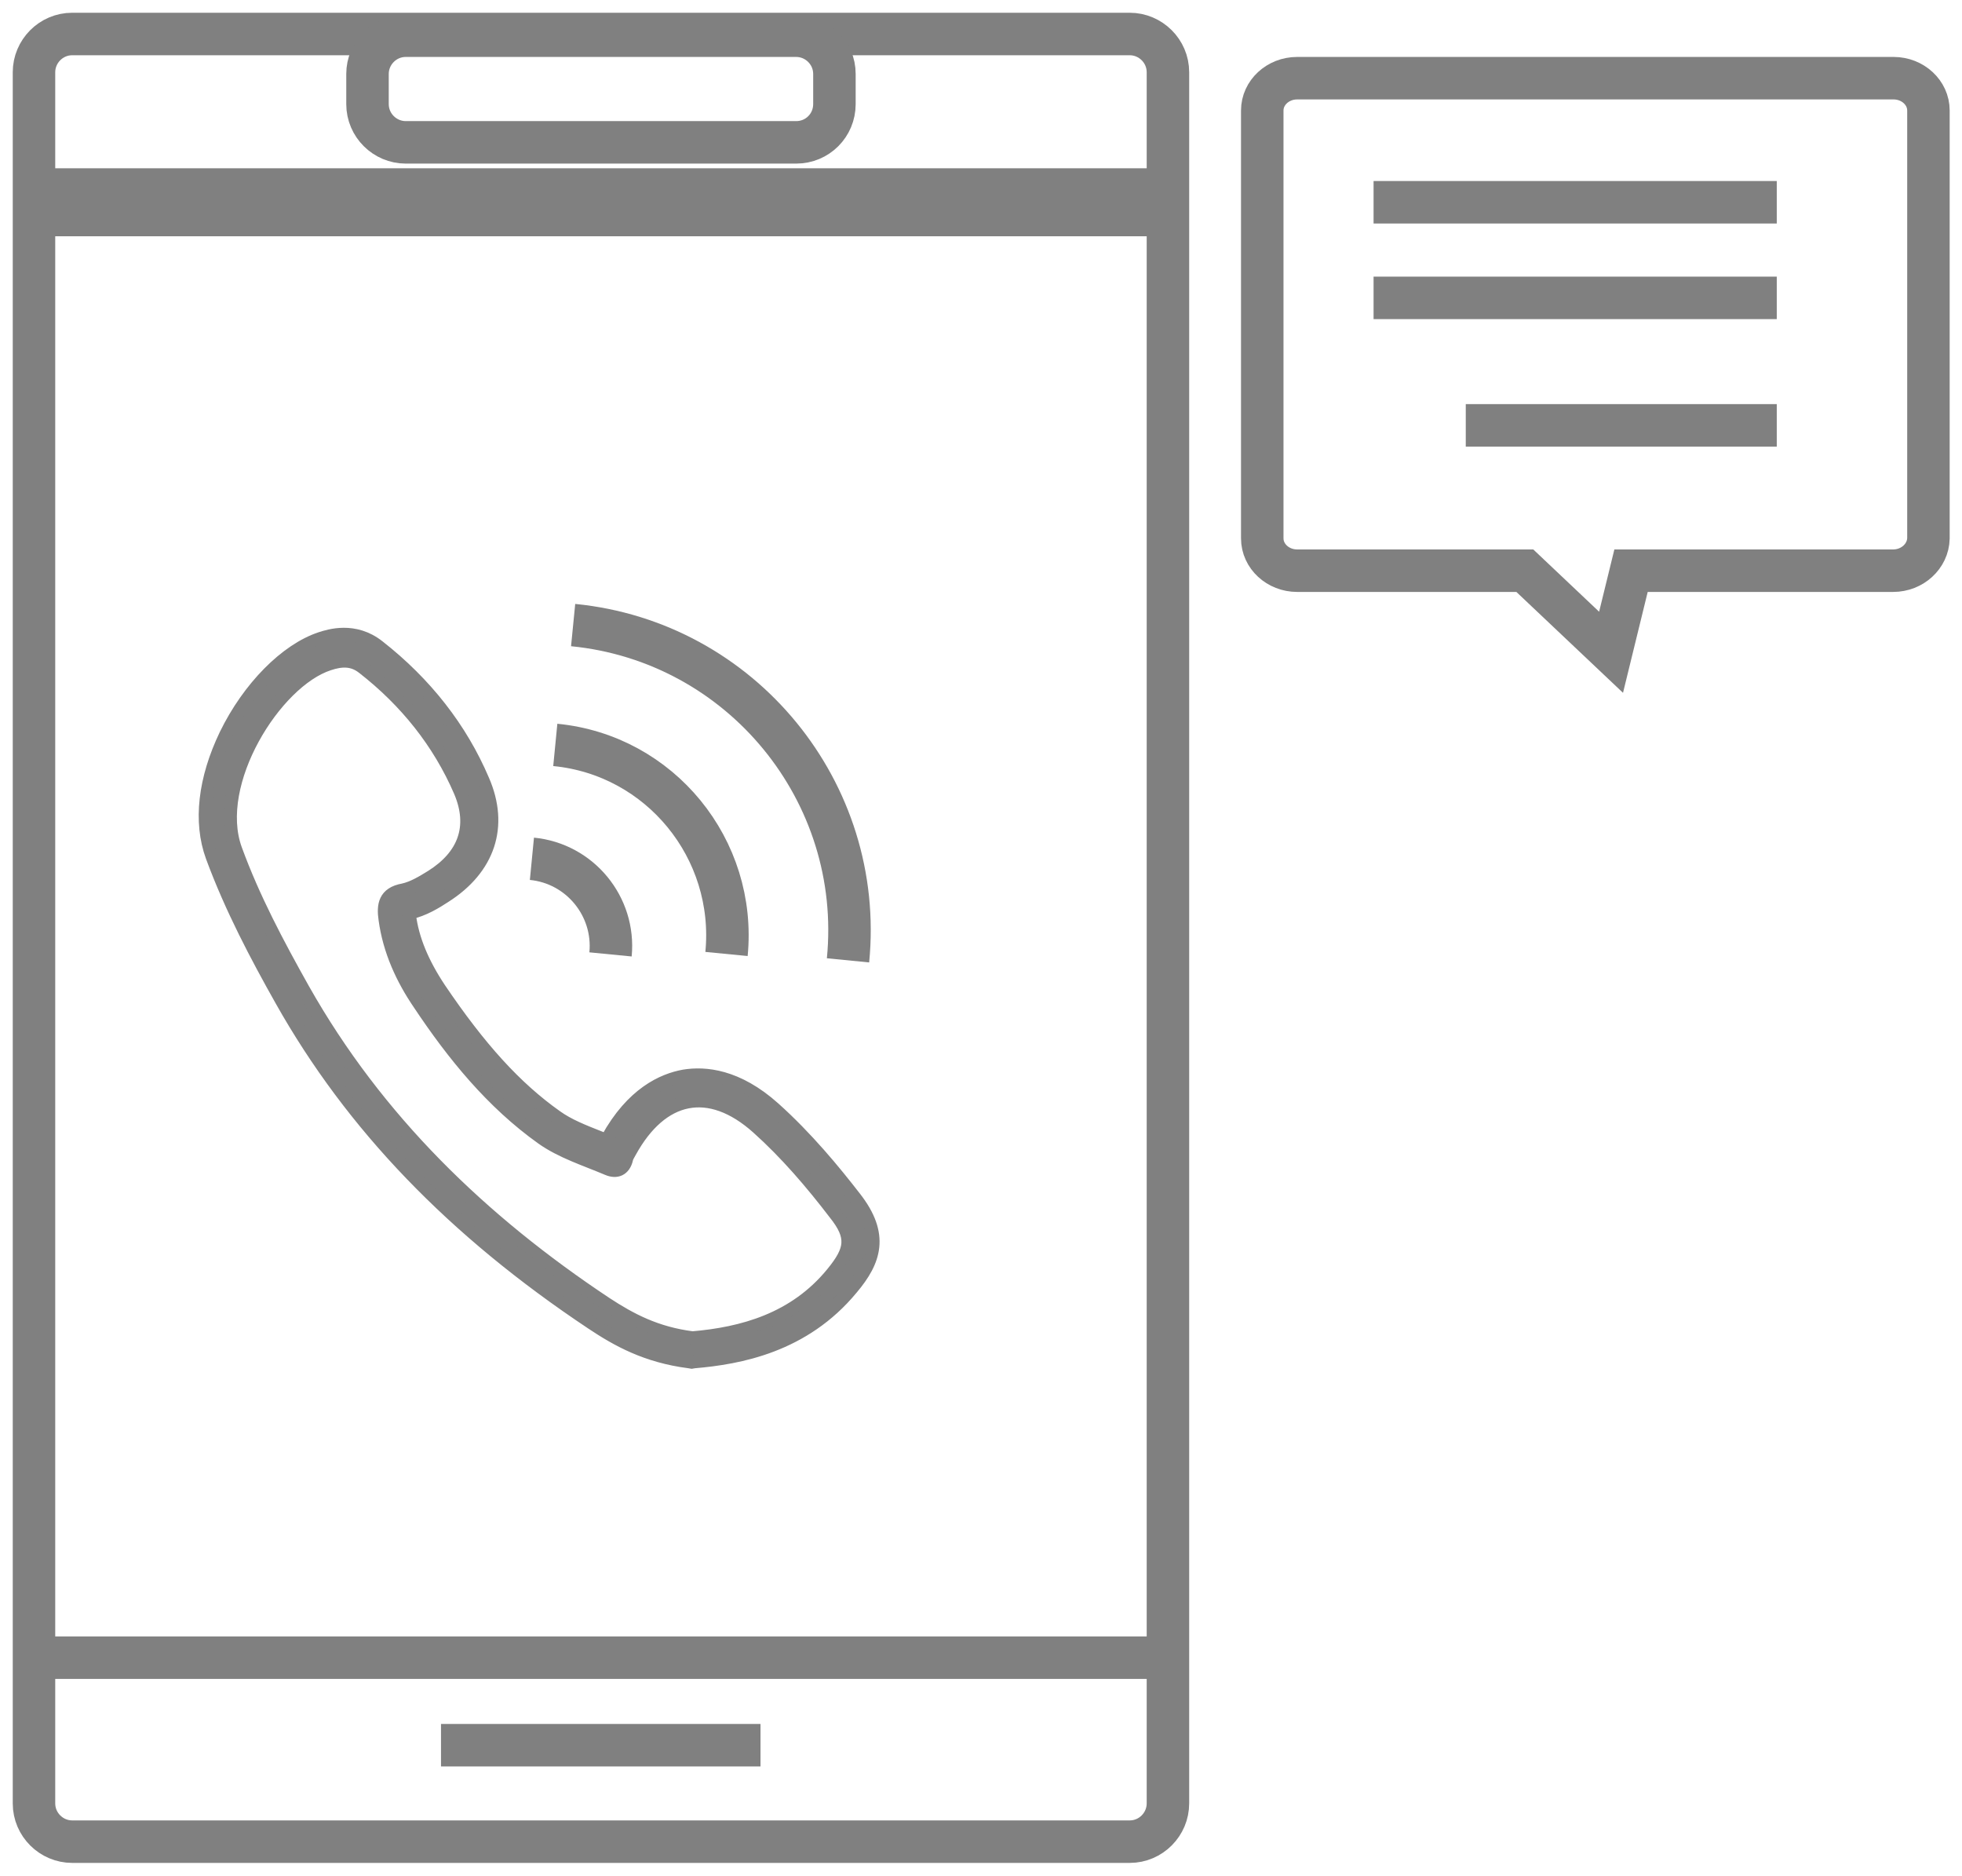 <?xml version="1.0" encoding="utf-8"?>
<!-- Generator: Adobe Illustrator 23.0.1, SVG Export Plug-In . SVG Version: 6.00 Build 0)  -->
<svg version="1.1" id="svg8" xmlns:svg="http://www.w3.org/2000/svg"
	 xmlns="http://www.w3.org/2000/svg" xmlns:xlink="http://www.w3.org/1999/xlink" x="0px" y="0px" viewBox="0 0 461.8 441.4"
	 style="enable-background:new 0 0 461.8 441.4;" xml:space="preserve">
<style type="text/css">
	.st0{fill:none;stroke:#808080;stroke-width:10;stroke-miterlimit:10;}
	.st1{fill:none;stroke:#808080;stroke-width:16;stroke-miterlimit:10;}
	.st2{fill:#808080;stroke:#808080;stroke-width:3;stroke-miterlimit:10;}
</style>
<path class="st0" d="M265.9,433.4H17c-4.9,0-9-4-9-9V17c0-4.9,4-9,9-9h248.9c4.9,0,9,4,9,9v407.4
	C274.9,429.3,270.9,433.4,265.9,433.4z"/>
<line class="st0" x1="8" y1="390.1" x2="274.9" y2="390.1"/>
<line class="st1" x1="8" y1="47.6" x2="274.9" y2="47.6"/>
<path class="st0" d="M187.4,33.5H95.5c-4.9,0-9-4-9-9v-7.1c0-4.9,4-9,9-9h91.9c4.9,0,9,4,9,9v7.1C196.4,29.5,192.4,33.5,187.4,33.5z
	"/>
<line class="st0" x1="103.8" y1="410.7" x2="179" y2="410.7"/>
<g>
	<path class="st2" d="M201.2,281.8c-4.8-6.2-11.3-14.1-19-21c-8.7-7.8-16.3-8.4-21.2-7.6c-5,0.9-12.2,4.1-18.1,14.8
		c0,0.1-0.1,0.2-0.1,0.2s0,0.1-0.1,0.1c-0.5-0.2-1-0.4-1.5-0.6c-3.8-1.5-7.4-2.9-10.3-5c-9.6-6.8-18-16.1-27.4-30
		c-4-6-6.4-11.7-7.1-17.4c0-0.2,0-0.3-0.1-0.4c3.4-0.7,6.4-2.6,8.4-3.9c10.4-6.6,13.7-16.6,9-27.4c-5.2-12.2-13.5-22.8-24.6-31.5
		c-5.7-4.5-11.7-2.5-13.6-1.9c-8.2,2.7-17,11.6-22.4,22.7c-5,10.4-6.2,20.5-3.2,28.7c4.5,12.2,10.5,23.5,16.3,33.8
		c16.6,29.5,40.5,54.3,73.1,76c6,4,12.8,7.8,22.9,9.1l0.6,0.1l0.6-0.1c10.5-0.9,25.8-3.6,37.1-17.3
		C205.9,296.8,208.1,290.6,201.2,281.8z M195.9,299.6c-8.9,10.9-21.2,14.2-32.9,15.2c-8.6-1.1-14.6-4.3-20.4-8.1
		c-29.2-19.4-53.8-43.1-71.2-73.9c-6-10.7-11.7-21.4-15.9-32.9c-5.7-15.6,9.3-39.5,21.9-43.6c3-1,5.6-1.1,8.1,0.9
		c10,7.8,17.8,17.5,22.8,29.1c3.5,8.3,0.9,15.1-6.7,19.9c-2.1,1.3-4.4,2.7-6.7,3.2c-4.4,0.8-4.8,3.6-4.3,7c1,7.3,4,13.9,8.1,19.9
		c8,12,17.1,23.2,28.9,31.6c4.5,3.2,10.2,5,15.4,7.2c2.1,0.9,3.9,0.2,4.5-2.3c0.1-0.6,0.5-1.1,0.8-1.7c7.4-13.5,18.6-15.9,30-5.7
		c6.7,6,12.7,13,18.2,20.2C200.9,291.1,200.4,294.1,195.9,299.6z"/>
</g>
<g>
	<path class="st0" d="M134.9,147.1c39.6,3.9,68.6,39.3,64.7,78.9"/>
	<path class="st0" d="M130.7,175.3c24.7,2.4,42.7,24.5,40.3,49.2"/>
	<path class="st0" d="M125.2,202.1c11.3,1.1,19.6,11.2,18.5,22.5"/>
</g>
<path class="st0" d="M445.6,134.3h-47h-14.7l-4.7,19.2l-20.3-19.2h-53.6c-4.5,0-8.2-3.4-8.2-7.6V26c0-4.2,3.7-7.6,8.2-7.6h140.4
	c4.5,0,8.2,3.4,8.2,7.6v100.7C453.8,130.9,450.1,134.3,445.6,134.3z"/>
<line class="st0" x1="323.3" y1="47.6" x2="418.2" y2="47.6"/>
<line class="st0" x1="323.3" y1="70.1" x2="418.2" y2="70.1"/>
<line class="st0" x1="345" y1="100.1" x2="418.2" y2="100.1"/>
</svg>
